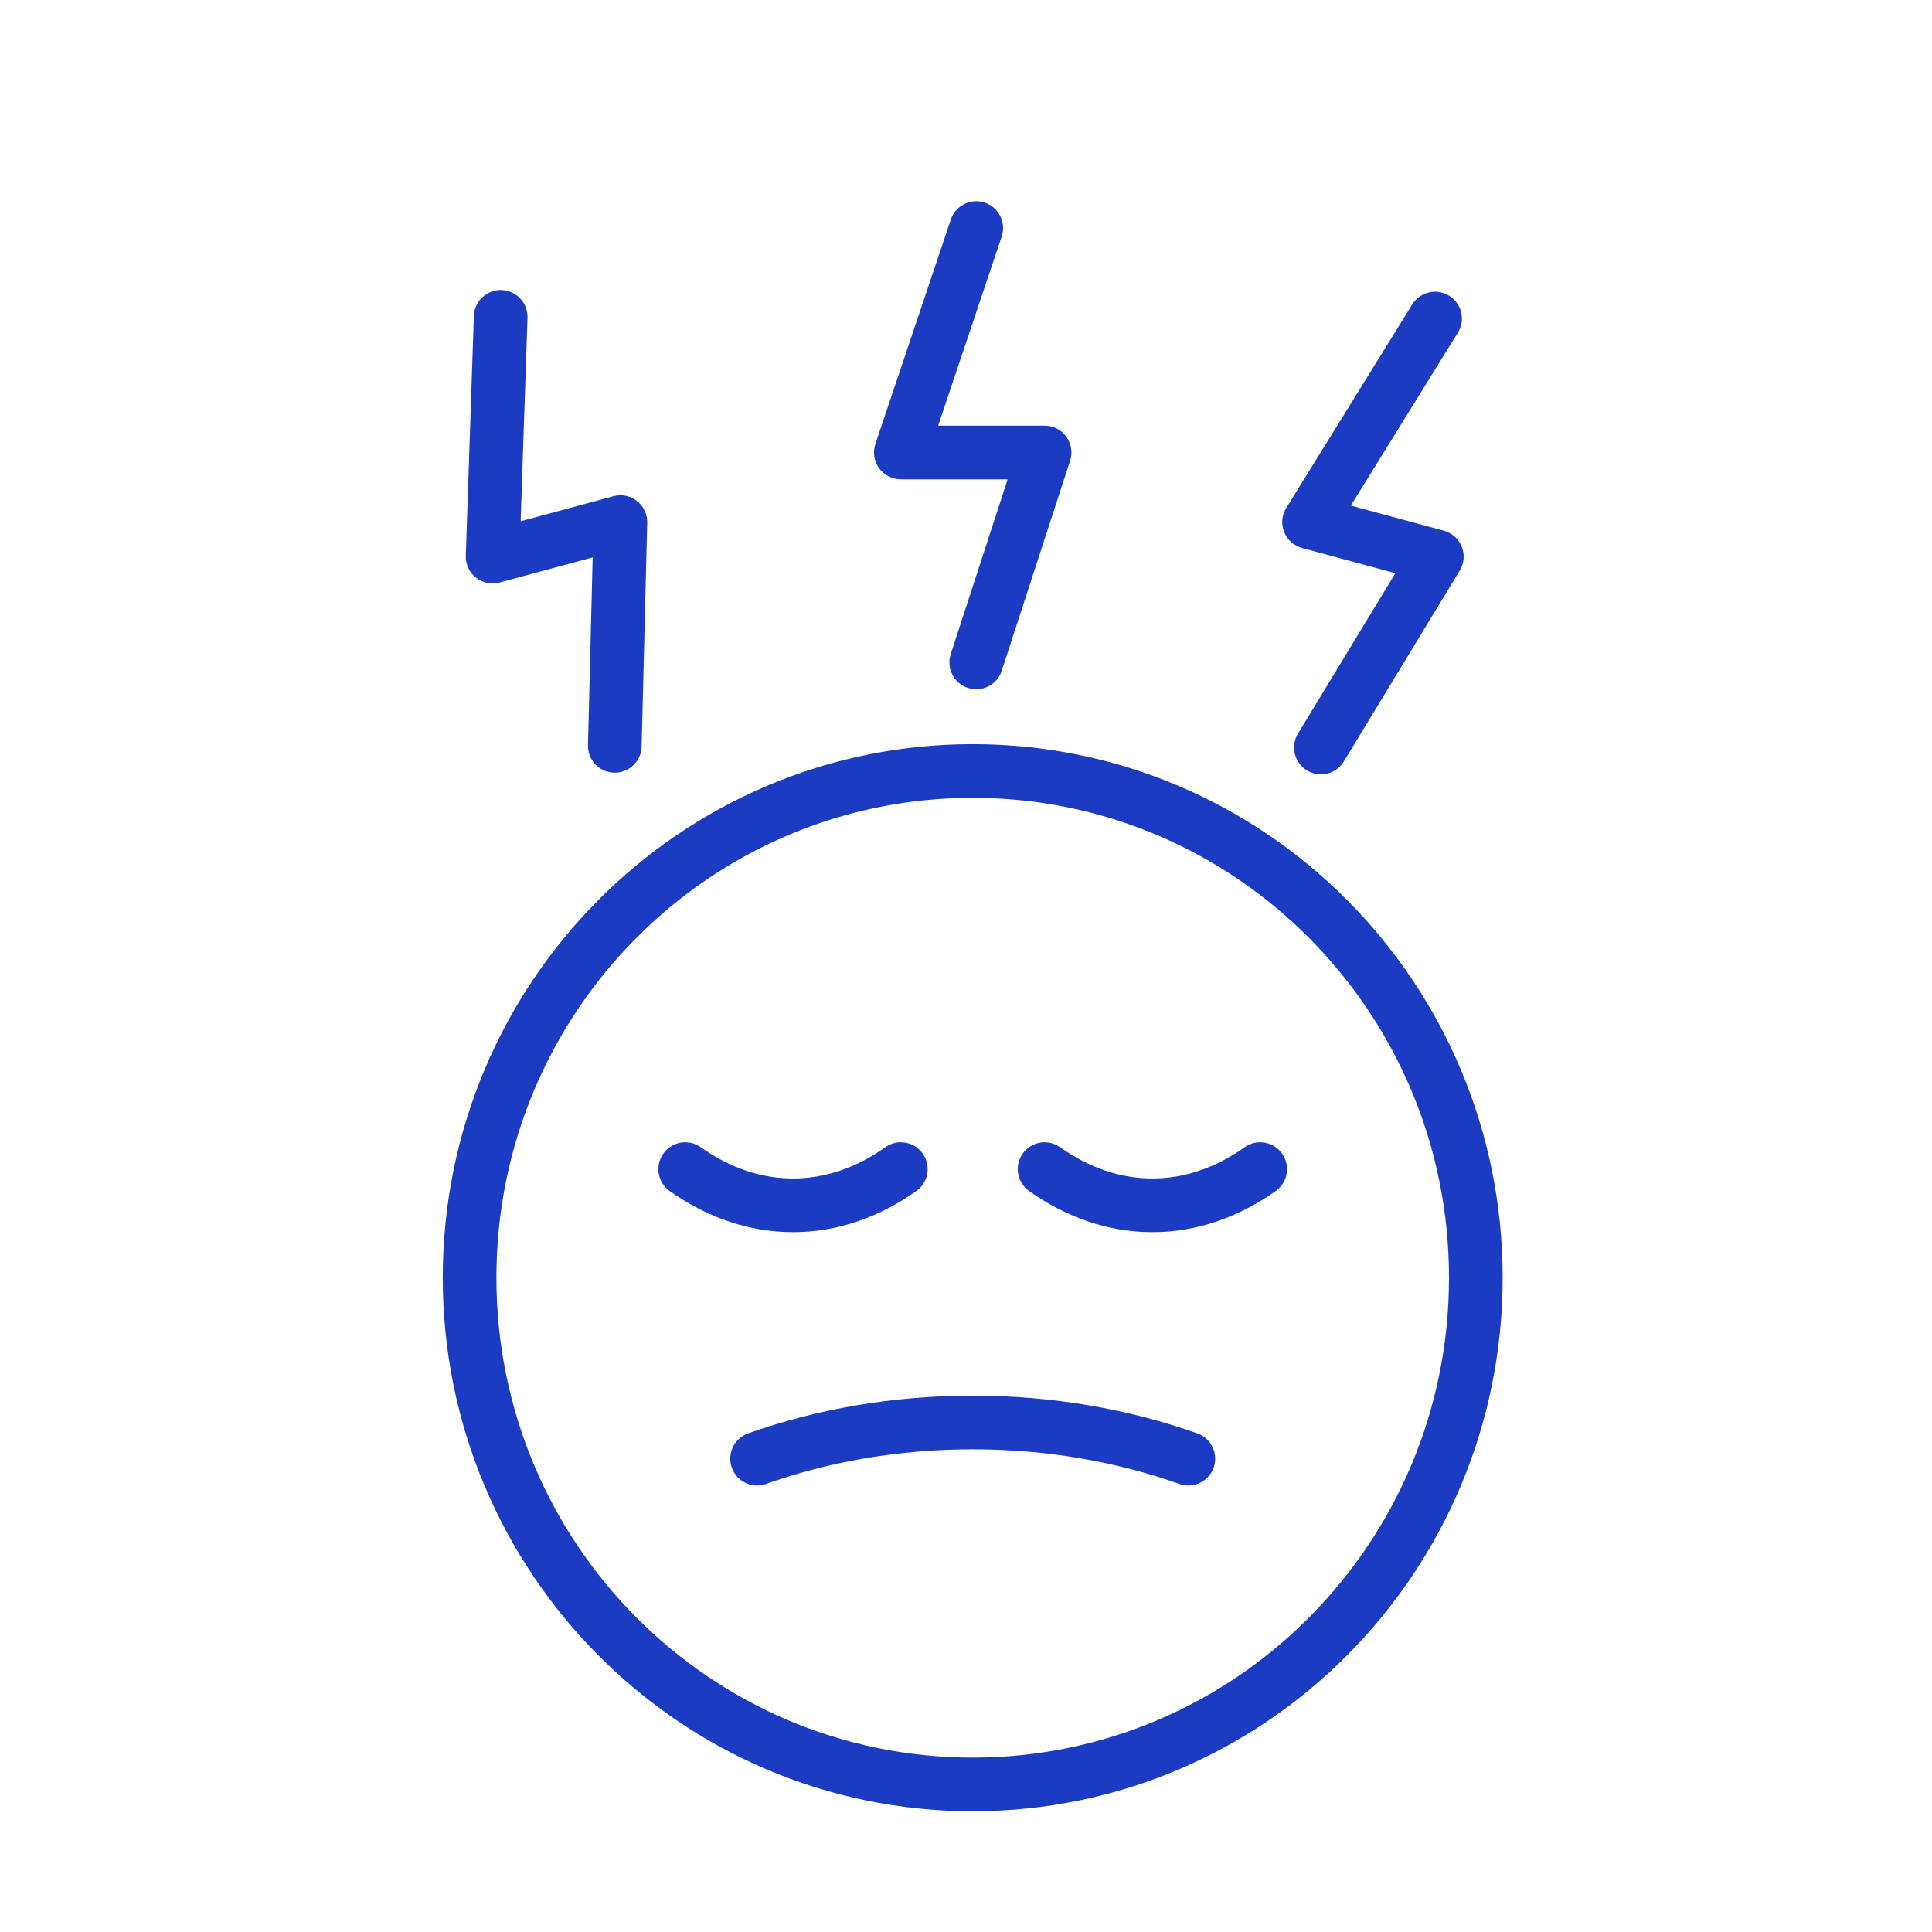 <svg width="144" height="144" viewBox="0 0 144 144" fill="none" xmlns="http://www.w3.org/2000/svg">
<path d="M74.659 17.637C75.011 16.59 74.448 15.456 73.401 15.104C72.353 14.752 71.219 15.316 70.868 16.363L74.659 17.637ZM67.143 33.726L65.247 33.089C65.042 33.699 65.143 34.37 65.519 34.893C65.895 35.416 66.499 35.726 67.143 35.726V33.726ZM77.857 33.726L79.759 34.345C79.957 33.736 79.852 33.069 79.475 32.55C79.099 32.032 78.498 31.726 77.857 31.726V33.726ZM70.862 48.753C70.52 49.803 71.094 50.932 72.144 51.274C73.195 51.616 74.323 51.041 74.665 49.991L70.862 48.753ZM108.661 24.796C109.243 23.857 108.952 22.625 108.013 22.043C107.074 21.462 105.841 21.752 105.26 22.691L108.661 24.796ZM97.569 38.915L95.869 37.862C95.536 38.4 95.477 39.063 95.709 39.65C95.942 40.238 96.438 40.681 97.048 40.846L97.569 38.915ZM107.093 41.485L108.803 42.523C109.129 41.986 109.184 41.326 108.95 40.742C108.716 40.158 108.222 39.718 107.614 39.554L107.093 41.485ZM96.744 54.679C96.171 55.624 96.472 56.854 97.416 57.427C98.36 58 99.59 57.699 100.164 56.755L96.744 54.679ZM39.317 23.686C39.354 22.582 38.489 21.657 37.385 21.619C36.281 21.582 35.356 22.447 35.319 23.551L39.317 23.686ZM36.717 41.486L34.718 41.419C34.696 42.053 34.977 42.659 35.474 43.053C35.971 43.447 36.625 43.583 37.238 43.417L36.717 41.486ZM46.241 38.916L48.24 38.966C48.256 38.335 47.973 37.734 47.477 37.344C46.98 36.954 46.329 36.821 45.72 36.985L46.241 38.916ZM43.825 55.542C43.797 56.646 44.67 57.564 45.775 57.591C46.879 57.619 47.796 56.746 47.824 55.642L43.825 55.542ZM55.76 106.836C54.719 107.205 54.175 108.348 54.544 109.389C54.913 110.43 56.056 110.975 57.097 110.606L55.76 106.836ZM87.903 110.606C88.944 110.975 90.088 110.43 90.457 109.389C90.826 108.348 90.281 107.205 89.24 106.836L87.903 110.606ZM68.299 88.771C69.201 88.132 69.413 86.884 68.775 85.983C68.136 85.082 66.887 84.869 65.986 85.508L68.299 88.771ZM59.107 89.837L59.107 87.837L59.107 89.837ZM52.228 85.508C51.327 84.869 50.079 85.082 49.44 85.983C48.801 86.884 49.014 88.132 49.915 88.771L52.228 85.508ZM95.085 88.771C95.986 88.132 96.199 86.884 95.56 85.983C94.921 85.082 93.673 84.869 92.772 85.508L95.085 88.771ZM85.893 89.837L85.893 87.837L85.893 89.837ZM79.014 85.508C78.113 84.869 76.864 85.082 76.225 85.983C75.587 86.884 75.799 88.132 76.701 88.771L79.014 85.508ZM70.868 16.363L65.247 33.089L69.039 34.363L74.659 17.637L70.868 16.363ZM67.143 35.726H77.857V31.726H67.143V35.726ZM75.955 33.106L70.862 48.753L74.665 49.991L79.759 34.345L75.955 33.106ZM105.26 22.691L95.869 37.862L99.27 39.968L108.661 24.796L105.26 22.691ZM97.048 40.846L106.572 43.416L107.614 39.554L98.09 36.984L97.048 40.846ZM105.384 40.447L96.744 54.679L100.164 56.755L108.803 42.523L105.384 40.447ZM35.319 23.551L34.718 41.419L38.715 41.554L39.317 23.686L35.319 23.551ZM37.238 43.417L46.762 40.847L45.72 36.985L36.196 39.555L37.238 43.417ZM44.241 38.866L43.825 55.542L47.824 55.642L48.24 38.966L44.241 38.866ZM108 95.233C108 115 92.093 131 72.5 131V135C94.329 135 112 117.182 112 95.233H108ZM72.5 131C52.907 131 37 115 37 95.233H33C33 117.182 50.671 135 72.5 135V131ZM37 95.233C37 75.465 52.907 59.465 72.5 59.465V55.465C50.671 55.465 33 73.283 33 95.233H37ZM72.5 59.465C92.093 59.465 108 75.465 108 95.233H112C112 73.283 94.329 55.465 72.5 55.465V59.465ZM57.097 110.606C61.762 108.952 66.981 108.023 72.5 108.023V104.023C66.535 104.023 60.863 105.027 55.76 106.836L57.097 110.606ZM72.5 108.023C78.019 108.023 83.238 108.952 87.903 110.606L89.24 106.836C84.137 105.027 78.465 104.023 72.5 104.023V108.023ZM65.986 85.508C63.835 87.033 61.51 87.837 59.107 87.837L59.107 91.837C62.447 91.837 65.566 90.709 68.299 88.771L65.986 85.508ZM59.107 87.837C56.705 87.837 54.379 87.033 52.228 85.508L49.915 88.771C52.648 90.709 55.768 91.837 59.107 91.837L59.107 87.837ZM92.772 85.508C90.621 87.033 88.295 87.837 85.893 87.837L85.893 91.837C89.232 91.837 92.352 90.709 95.085 88.771L92.772 85.508ZM85.893 87.837C83.49 87.837 81.165 87.033 79.014 85.508L76.701 88.771C79.434 90.709 82.553 91.837 85.893 91.837L85.893 87.837Z" fill="#1B3CC2"/>
</svg>
